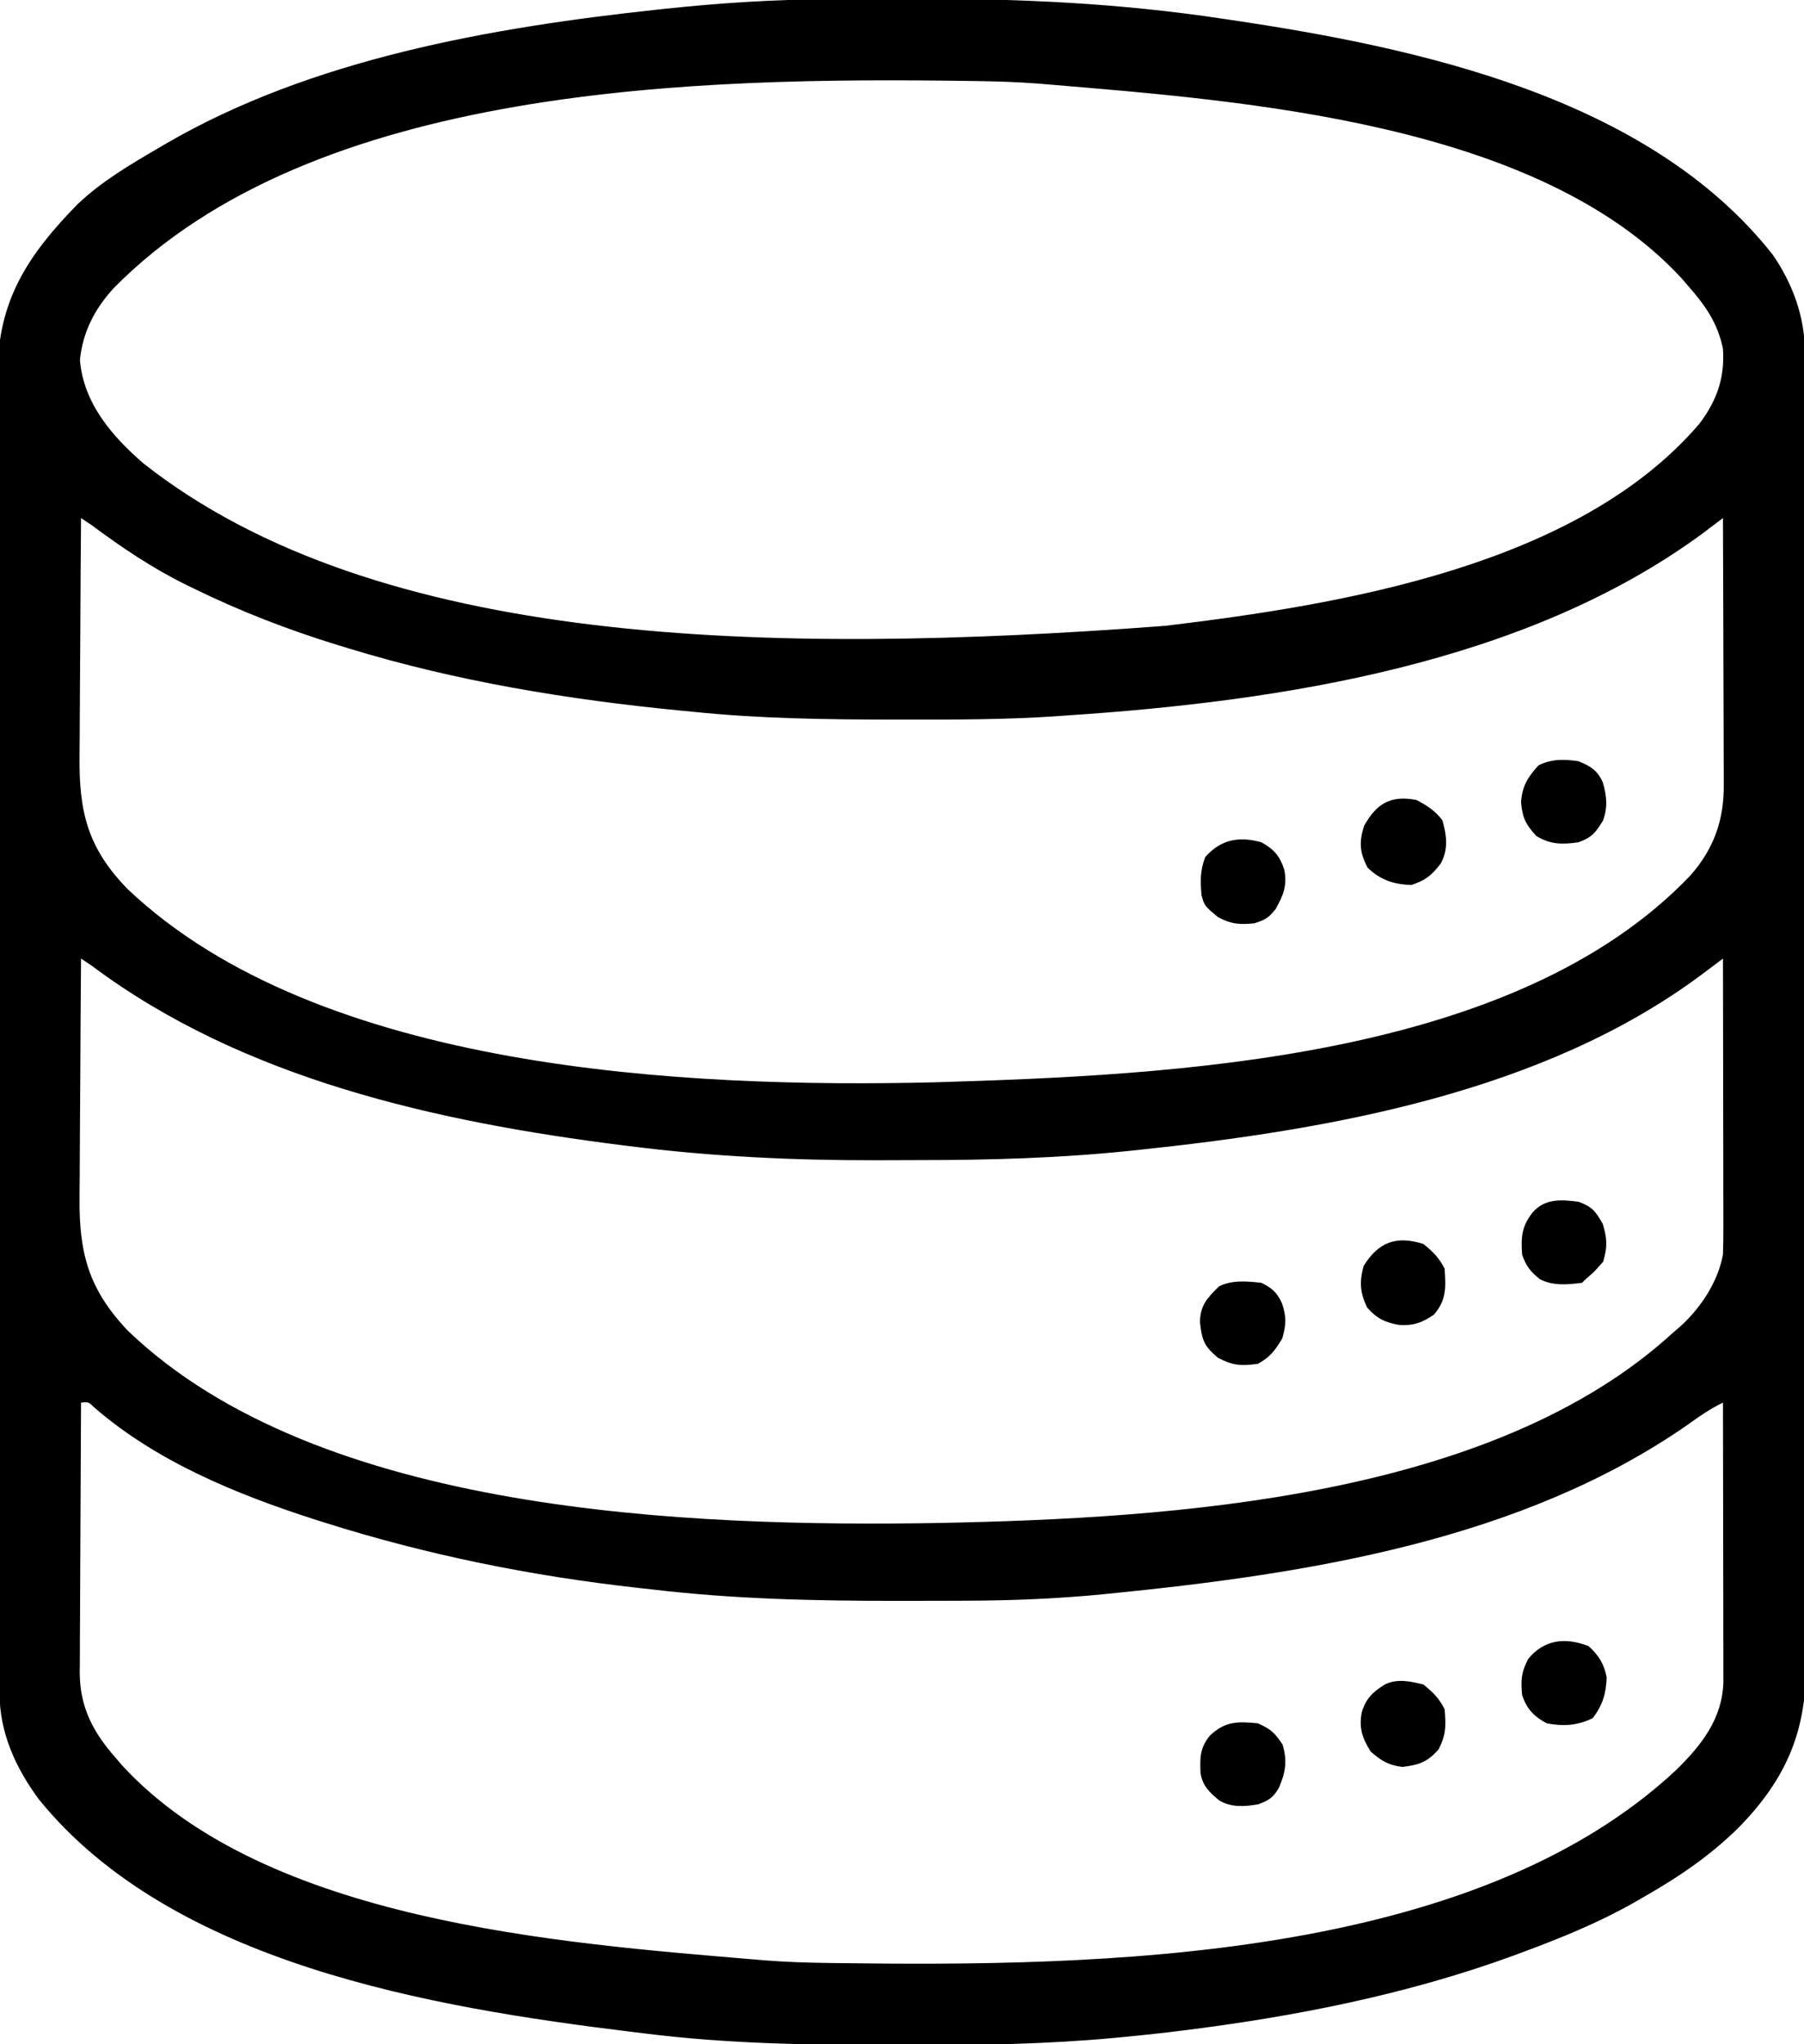 <?xml version="1.0" encoding="UTF-8"?>
<svg version="1.1" xmlns="http://www.w3.org/2000/svg" width="512" height="580">
<path d="M0 0 C0.758 -0.003 1.515 -0.006 2.296 -0.009 C6.325 -0.023 10.354 -0.033 14.384 -0.037 C17.624 -0.041 20.865 -0.055 24.105 -0.078 C53.433 -0.282 82.58 1.126 111.613 5.516 C112.316 5.619 113.018 5.723 113.741 5.829 C167.091 13.721 232.478 27.763 267.707 72.438 C273.411 80.713 276.859 90.106 276.871 100.184 C276.874 100.854 276.878 101.524 276.881 102.214 C276.89 104.45 276.886 106.686 276.881 108.922 C276.884 110.545 276.889 112.167 276.894 113.79 C276.907 118.243 276.906 122.696 276.904 127.15 C276.904 131.955 276.915 136.76 276.924 141.565 C276.941 150.978 276.946 160.39 276.947 169.803 C276.948 177.455 276.952 185.107 276.959 192.76 C276.976 214.461 276.986 236.161 276.984 257.862 C276.984 259.617 276.984 259.617 276.984 261.407 C276.984 262.578 276.984 263.749 276.984 264.956 C276.983 283.933 277.002 302.91 277.03 321.888 C277.059 341.378 277.073 360.869 277.071 380.36 C277.07 391.3 277.076 402.241 277.097 413.181 C277.116 422.497 277.12 431.813 277.106 441.129 C277.1 445.879 277.1 450.63 277.117 455.381 C277.133 459.735 277.13 464.09 277.112 468.444 C277.109 470.014 277.113 471.584 277.124 473.154 C277.248 491.729 271.344 505.026 258.531 518.316 C250.497 526.393 241.467 532.552 231.613 538.203 C230.472 538.862 229.332 539.521 228.156 540.199 C218.055 545.883 207.471 550.187 196.613 554.203 C195.812 554.501 195.012 554.798 194.187 555.105 C164.004 566.145 131.924 572.452 100.113 576.391 C98.248 576.623 98.248 576.623 96.346 576.86 C92.105 577.357 87.863 577.798 83.613 578.203 C82.693 578.291 81.773 578.38 80.824 578.471 C61.739 580.237 42.741 580.567 23.592 580.521 C21.202 580.516 18.812 580.513 16.422 580.51 C-6.628 580.473 -29.49 580.09 -52.387 577.203 C-53.86 577.024 -55.333 576.845 -56.807 576.667 C-112.817 569.789 -186.39 557.466 -224.258 510.902 C-230.973 501.848 -235.502 491.91 -235.524 480.578 C-235.526 479.911 -235.529 479.243 -235.532 478.555 C-235.539 476.308 -235.54 474.061 -235.541 471.814 C-235.545 470.19 -235.549 468.567 -235.554 466.943 C-235.566 462.474 -235.572 458.004 -235.576 453.535 C-235.582 448.717 -235.594 443.9 -235.604 439.082 C-235.629 427.443 -235.644 415.803 -235.656 404.164 C-235.66 400.876 -235.664 397.588 -235.668 394.3 C-235.693 373.881 -235.715 353.462 -235.728 333.043 C-235.731 328.313 -235.734 323.583 -235.737 318.853 C-235.738 317.678 -235.738 316.502 -235.739 315.291 C-235.752 296.253 -235.785 277.215 -235.827 258.176 C-235.869 238.628 -235.893 219.08 -235.898 199.532 C-235.901 188.557 -235.913 177.582 -235.946 166.608 C-235.974 157.26 -235.985 147.912 -235.974 138.564 C-235.969 133.796 -235.971 129.029 -235.996 124.262 C-236.019 119.891 -236.018 115.521 -235.999 111.15 C-235.996 109.576 -236.002 108.001 -236.017 106.426 C-236.203 85.701 -227.434 72.507 -213.371 58.145 C-206.524 51.65 -198.497 46.936 -190.387 42.203 C-189.737 41.82 -189.088 41.437 -188.419 41.042 C-147.026 16.933 -96.035 8.014 -49.012 2.953 C-47.854 2.828 -47.854 2.828 -46.673 2.701 C-31.112 1.048 -15.651 0.041 0 0 Z M-203.199 82.047 C-208.52 87.9 -211.908 94.421 -212.699 102.328 C-211.709 114.608 -203.601 123.982 -194.605 131.758 C-128.246 183.941 -17.188 186.272 95.317 177.786 C145.221 171.802 212.429 160.787 246.922 120.441 C251.881 113.879 254.154 107.451 253.613 99.203 C252.149 91.854 248.508 86.743 243.613 81.203 C243.05 80.546 242.487 79.888 241.906 79.211 C201.208 35.054 118.08 28.867 62.613 24.203 C61.575 24.115 60.536 24.028 59.466 23.938 C53.515 23.471 47.582 23.281 41.613 23.203 C40.58 23.188 40.58 23.188 39.526 23.173 C-36.685 22.114 -146.22 24.085 -203.199 82.047 Z M-212.387 147.203 C-212.48 157.983 -212.551 168.762 -212.594 179.542 C-212.615 184.548 -212.643 189.554 -212.688 194.56 C-212.732 199.397 -212.756 204.234 -212.766 209.071 C-212.774 210.911 -212.788 212.75 -212.81 214.589 C-212.99 230.539 -210.588 240.742 -199.168 252.484 C-144.701 304.122 -40.734 309.01 29.997 307.312 C97.463 305.272 194.394 300.964 244.32 248.667 C251.047 241.053 253.935 232.885 253.84 222.811 C253.841 221.581 253.841 221.581 253.841 220.326 C253.84 217.631 253.824 214.937 253.809 212.242 C253.805 210.367 253.802 208.493 253.8 206.618 C253.792 201.696 253.773 196.774 253.751 191.852 C253.73 186.824 253.721 181.797 253.711 176.77 C253.69 166.914 253.655 157.059 253.613 147.203 C253.082 147.606 252.551 148.008 252.003 148.423 C251.297 148.956 250.59 149.489 249.862 150.038 C248.818 150.827 248.818 150.827 247.752 151.633 C197.484 188.542 128.46 199.162 67.613 203.203 C66.419 203.289 65.225 203.375 63.995 203.464 C49.795 204.418 35.589 204.403 21.363 204.391 C20.072 204.39 18.781 204.389 17.45 204.389 C-1.251 204.365 -19.77 204.117 -38.387 202.203 C-39.671 202.08 -40.955 201.956 -42.277 201.829 C-74.056 198.744 -105.816 193.549 -136.387 184.203 C-137.409 183.893 -138.431 183.582 -139.484 183.262 C-153.604 178.913 -167.117 173.699 -180.387 167.203 C-181.076 166.868 -181.765 166.533 -182.475 166.188 C-192.15 161.427 -200.745 155.625 -209.387 149.203 C-210.377 148.543 -211.367 147.883 -212.387 147.203 Z M-212.387 272.203 C-212.48 282.983 -212.551 293.762 -212.594 304.542 C-212.615 309.548 -212.643 314.554 -212.688 319.56 C-212.732 324.397 -212.756 329.234 -212.766 334.071 C-212.774 335.911 -212.788 337.75 -212.81 339.589 C-212.991 355.629 -210.381 365.86 -199.137 377.766 C-144.929 429.857 -39.613 433.529 31.175 432.355 C97.686 431.013 188.314 425.331 239.613 378.203 C240.276 377.632 240.938 377.061 241.621 376.473 C247.353 371.25 252.188 363.918 253.613 356.203 C253.703 353.473 253.74 350.768 253.727 348.038 C253.727 346.808 253.727 346.808 253.727 345.554 C253.727 342.848 253.719 340.143 253.711 337.438 C253.709 335.56 253.708 333.682 253.707 331.805 C253.703 326.866 253.693 321.928 253.682 316.989 C253.672 311.949 253.667 306.908 253.662 301.867 C253.651 291.979 253.634 282.091 253.613 272.203 C253.069 272.612 252.525 273.021 251.965 273.442 C251.249 273.98 250.532 274.518 249.794 275.072 C248.731 275.871 248.731 275.871 247.646 276.686 C202.737 310.209 141.994 320.797 87.551 326.516 C86.778 326.597 86.006 326.678 85.21 326.762 C65.263 328.83 45.468 329.391 25.414 329.388 C21.413 329.388 17.411 329.409 13.41 329.428 C-10.15 329.48 -33.627 328.377 -57.012 325.391 C-57.685 325.306 -58.358 325.221 -59.052 325.134 C-111.366 318.525 -166.439 306.383 -209.387 274.203 C-210.377 273.543 -211.367 272.883 -212.387 272.203 Z M-212.387 398.203 C-212.456 408.87 -212.51 419.536 -212.542 430.202 C-212.558 435.156 -212.579 440.109 -212.613 445.063 C-212.646 449.848 -212.664 454.633 -212.671 459.418 C-212.677 461.239 -212.688 463.06 -212.704 464.88 C-212.726 467.441 -212.729 470.001 -212.727 472.562 C-212.738 473.306 -212.749 474.05 -212.76 474.816 C-212.702 484.822 -208.891 491.842 -202.387 499.203 C-201.823 499.861 -201.26 500.518 -200.68 501.195 C-159.981 545.352 -76.853 551.54 -21.387 556.203 C-20.348 556.291 -19.31 556.378 -18.24 556.469 C-12.288 556.935 -6.355 557.125 -0.387 557.203 C0.302 557.213 0.991 557.223 1.701 557.233 C76.684 558.275 182.394 556.671 240.426 502.359 C247.567 495.32 253.39 487.958 253.734 477.571 C253.736 476.091 253.734 474.61 253.727 473.13 C253.727 471.915 253.727 471.915 253.727 470.675 C253.727 468.002 253.719 465.329 253.711 462.656 C253.709 460.801 253.708 458.946 253.707 457.091 C253.703 452.211 253.693 447.332 253.682 442.453 C253.672 437.472 253.667 432.492 253.662 427.512 C253.651 417.742 253.634 407.973 253.613 398.203 C250.116 399.891 247.139 401.924 243.988 404.203 C196.707 437.315 135.622 446.814 79.434 452.406 C78.454 452.506 78.454 452.506 77.454 452.608 C64.807 453.828 52.18 454.363 39.477 454.406 C38.075 454.413 36.674 454.42 35.273 454.427 C30.824 454.447 26.375 454.452 21.926 454.453 C20.789 454.454 20.789 454.454 19.628 454.455 C-3.841 454.468 -27.058 453.983 -50.387 451.203 C-51.652 451.064 -52.917 450.925 -54.221 450.781 C-84.502 447.425 -114.338 441.407 -143.387 432.203 C-144.315 431.909 -145.243 431.616 -146.2 431.313 C-168.256 424.215 -190.928 414.941 -208.602 399.602 C-210.271 397.998 -210.271 397.998 -212.387 398.203 Z " fill="#000000" transform="translate(235.387,-0.203)"/>
<path d="M0 0 C2.706 2.198 4.448 3.896 6 7 C6.394 11.732 6.453 14.094 4.312 18.375 C1.095 22.027 -1.197 22.77 -5.938 23.375 C-9.99 22.879 -11.92 21.669 -15 19 C-17.405 15.092 -18.367 12.288 -17.5 7.812 C-16.306 3.962 -14.444 2.152 -11 0 C-7.493 -1.753 -3.708 -0.954 0 0 Z " fill="#000000" transform="translate(404,478)"/>
<path d="M0 0 C3.636 2.02 5.256 3.921 6.5 7.812 C7.384 12.24 6.23 15.079 4 19 C1.981 21.524 1.155 21.948 -2 23 C-6.252 23.401 -8.501 23.264 -12.312 21.25 C-16.158 18.03 -16.158 18.03 -17 15 C-17.332 10.822 -17.412 8.09 -15.938 4.188 C-11.471 -0.855 -6.314 -1.754 0 0 Z " fill="#000000" transform="translate(358,239)"/>
<path d="M0 0 C2.706 2.198 4.448 3.896 6 7 C6.344 12.253 6.577 15.826 3 20 C-0.407 22.377 -2.974 23.254 -7.062 22.938 C-10.975 22.219 -13.331 21.062 -16 18 C-18.017 13.744 -18.218 10.816 -17 6.25 C-12.754 -0.65 -7.573 -2.455 0 0 Z " fill="#000000" transform="translate(404,353)"/>
<path d="M0 0 C3.878 1.433 4.796 2.646 6.875 6.25 C8.148 10.495 8.256 12.76 7 17 C4.5 19.875 4.5 19.875 2 22 C1.67 22.33 1.34 22.66 1 23 C-3.075 23.537 -7.232 23.912 -10.961 21.988 C-13.594 19.85 -14.923 18.232 -16 15 C-16.371 9.989 -16.118 7.009 -13 3 C-9.435 -0.976 -4.974 -0.632 0 0 Z " fill="#000000" transform="translate(448,341)"/>
<path d="M0 0 C3.104 1.609 5.217 3.003 7.375 5.75 C8.604 10.176 9.105 13.946 6.902 18.039 C4.354 21.342 2.58 22.81 -1.438 24.125 C-6.454 23.949 -10.225 22.716 -13.875 19.188 C-16.102 14.857 -16.325 12.047 -14.875 7.375 C-11.351 1.032 -7.314 -1.431 0 0 Z " fill="#000000" transform="translate(402,227)"/>
<path d="M0 0 C2.923 2.589 4.479 5.133 5.188 8.938 C5.01 13.52 4.015 16.877 1.188 20.5 C-3.186 22.595 -7.055 22.834 -11.812 21.938 C-15.43 20.035 -17.499 17.877 -18.812 13.938 C-19.214 9.686 -19.076 7.437 -17.062 3.625 C-12.449 -1.886 -6.626 -2.503 0 0 Z " fill="#000000" transform="translate(450.812,467.062)"/>
<path d="M0 0 C3.483 1.457 5.336 2.53 6.914 6.023 C8.014 9.906 8.351 13.048 6.938 16.875 C4.792 20.336 3.803 21.594 0 23 C-4.609 23.67 -7.883 23.665 -11.938 21.25 C-15.023 17.884 -15.895 16.159 -16.312 11.562 C-15.903 6.891 -14.445 4.612 -11.375 1.188 C-7.616 -0.692 -4.112 -0.613 0 0 Z " fill="#000000" transform="translate(448,216)"/>
<path d="M0 0 C3.635 1.624 4.774 2.661 7 6 C8.406 10.652 7.866 13.873 6 18.23 C4.405 21.052 3.059 21.936 0 23 C-3.875 23.63 -7.372 23.914 -10.879 21.945 C-13.706 19.643 -15.759 17.72 -16.273 14.047 C-16.463 9.753 -16.434 6.904 -13.625 3.5 C-9.311 -0.609 -5.764 -0.568 0 0 Z " fill="#000000" transform="translate(357,489)"/>
<path d="M0 0 C3.081 1.54 4.386 2.689 5.844 5.801 C7.109 9.678 7.072 11.747 5.938 15.75 C3.862 19.231 2.542 21.032 -1 23 C-5.913 23.624 -7.973 23.533 -12.375 21.25 C-16.332 17.859 -16.851 16.321 -17.438 11.125 C-17.339 6.333 -15.358 4.278 -12 1 C-8.287 -0.856 -4.053 -0.44 0 0 Z " fill="#000000" transform="translate(358,364)"/>
</svg>
